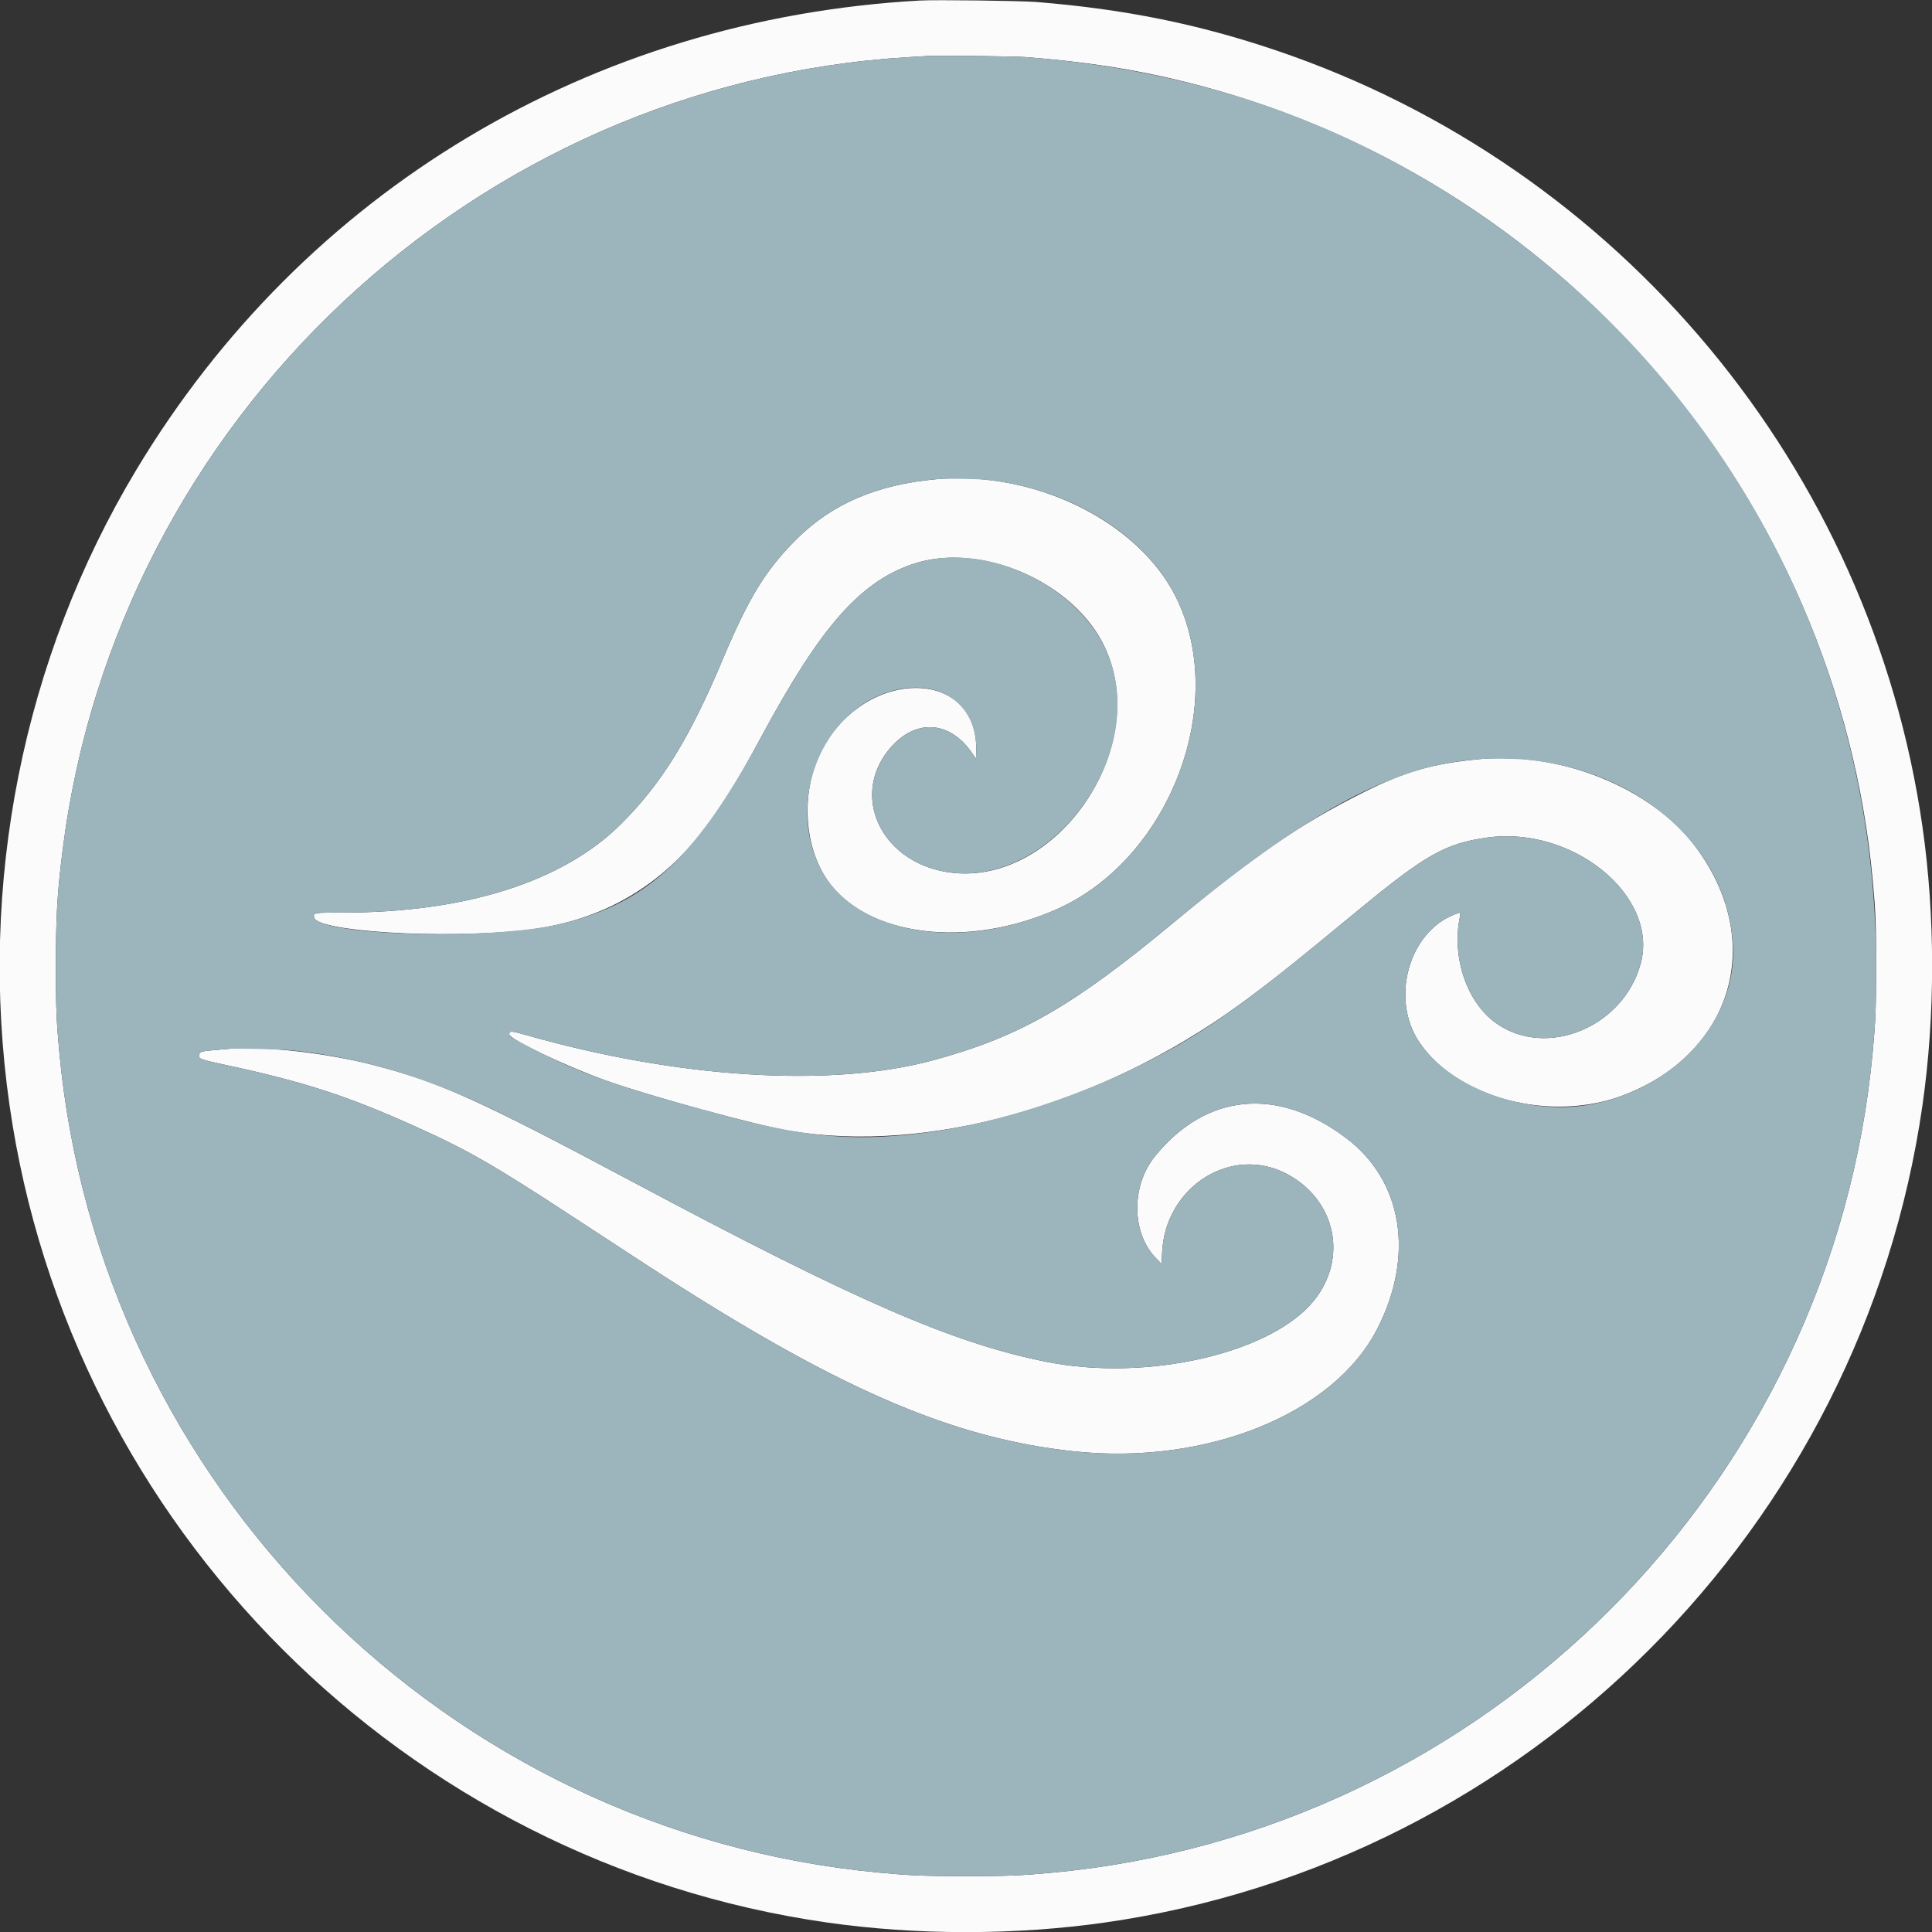 <svg id="svg" version="1.1" xmlns="http://www.w3.org/2000/svg" xmlns:xlink="http://www.w3.org/1999/xlink" width="400"
     height="400" viewBox="0, 0, 400,400">
    <rect x="0" y="0" width="400" height="400" fill="#333333" stroke="none"/>
    <g id="svgg">
        <path id="path0"
              d="M190.484 0.109 C 122.384 3.889,62.965 39.471,28.217 97.281 C 4.761 136.303,-4.575 183.086,1.970 228.804 C 14.478 316.183,83.817 385.522,171.196 398.030 C 189.766 400.689,210.234 400.689,228.804 398.030 C 316.182 385.522,385.522 316.182,398.030 228.804 C 400.689 210.234,400.689 189.766,398.030 171.196 C 387.407 96.990,335.444 34.550,264.258 10.453 C 248.041 4.964,232.823 1.889,214.574 0.413 C 211.349 0.153,193.713 -0.070,190.484 0.109 M212.345 11.818 C 224.643 12.761,234.811 14.333,245.201 16.898 C 322.916 36.081,380.347 102.710,387.730 182.255 C 388.325 188.669,388.427 191.254,388.427 200.000 C 388.427 208.746,388.325 211.331,387.730 217.745 C 379.390 307.601,307.601 379.390,217.745 387.730 C 211.331 388.325,208.746 388.427,200.000 388.427 C 191.254 388.427,188.669 388.325,182.255 387.730 C 92.395 379.390,20.610 307.605,12.270 217.745 C 11.675 211.331,11.573 208.746,11.573 200.000 C 11.573 189.567,11.835 185.032,12.957 176.082 C 24.144 86.812,98.314 17.217,187.998 11.837 C 189.696 11.735,191.509 11.624,192.027 11.591 C 193.999 11.463,210.052 11.643,212.345 11.818 M193.828 99.219 C 181.575 100.324,172.282 104.306,164.953 111.591 C 158.540 117.966,155.044 123.658,149.616 136.562 C 142.710 152.982,136.909 162.345,128.455 170.716 C 116.487 182.567,96.374 188.945,70.957 188.947 C 64.858 188.947,64.899 188.941,65.011 189.917 C 65.346 192.840,91.317 194.459,108.358 192.618 C 123.733 190.958,136.013 184.193,145.378 172.225 C 149.464 167.003,152.125 162.713,157.823 152.165 C 169.875 129.852,177.971 120.612,188.761 116.857 C 202.806 111.968,222.431 120.416,228.775 134.082 C 238.711 155.487,217.718 184.667,195.425 180.438 C 182.313 177.951,176.307 164.891,183.894 155.367 C 189.238 148.661,196.677 148.994,201.423 156.153 L 202.057 157.110 202.111 155.666 C 202.768 137.887,178.569 138.078,169.837 155.921 C 165.839 164.090,166.432 175.085,171.250 182.148 C 179.287 193.930,200.408 196.564,219.081 188.113 C 242.335 177.588,254.424 145.526,243.425 123.548 C 235.596 107.904,214.155 97.386,193.828 99.219 M306.387 157.163 C 296.556 158.090,290.852 159.734,282.040 164.178 C 268.839 170.836,259.892 176.987,242.778 191.171 C 221.959 208.425,211.173 214.601,193.354 219.472 C 172.165 225.265,140.386 223.292,108.646 214.214 C 105.811 213.403,105.444 213.397,105.444 214.164 C 105.444 215.168,117.363 220.842,125.675 223.794 C 134.565 226.952,156.534 232.965,163.367 234.110 C 192.152 238.935,227.870 228.920,256.696 207.942 C 262.809 203.493,267.277 199.939,281.339 188.341 C 295.156 176.946,299.298 174.615,307.862 173.415 C 325.669 170.921,343.479 185.521,339.687 199.505 C 336.114 212.687,320.154 219.252,309.730 211.829 C 303.799 207.605,300.608 198.477,302.180 190.227 C 302.462 188.748,302.516 188.791,301.102 189.346 C 291.647 193.055,287.855 206.785,293.816 215.724 C 301.648 227.468,321.316 232.528,336.354 226.667 C 359.014 217.836,365.594 194.547,350.911 175.147 C 341.803 163.114,323.153 155.580,306.387 157.163 M47.235 217.160 C 46.858 217.197,45.550 217.313,44.329 217.418 C 41.732 217.641,41.368 217.750,41.217 218.355 C 41.008 219.188,41.417 219.353,46.292 220.395 C 62.806 223.923,71.872 226.856,86.069 233.261 C 96.959 238.173,102.091 241.119,118.731 252.011 C 133.872 261.921,135.490 262.973,139.991 265.836 C 175.350 288.329,198.044 297.880,222.297 300.476 C 249.759 303.415,276.140 292.765,285.162 275.096 C 292.910 259.921,290.394 244.469,278.738 235.650 C 264.525 224.898,249.709 226.309,239.101 239.424 C 234.185 245.502,234.259 255.194,239.261 260.411 L 240.495 261.699 240.597 259.396 C 241.206 245.602,255.065 236.919,266.571 243.123 C 276.574 248.518,279.095 260.484,272.070 269.231 C 263.244 280.220,237.437 286.126,216.560 281.934 C 197.272 278.061,177.435 269.440,131.590 245.008 C 98.960 227.618,91.067 224.055,77.241 220.482 C 67.536 217.973,54.114 216.487,47.235 217.160 "
              stroke="none" fill="#fbfbfb" fill-rule="evenodd"></path>
        <path id="path1"
              d="M192.027 11.591 C 191.509 11.624,189.696 11.735,187.998 11.837 C 98.314 17.217,24.144 86.812,12.957 176.082 C 11.835 185.032,11.573 189.567,11.573 200.000 C 11.573 208.746,11.675 211.331,12.270 217.745 C 20.610 307.605,92.395 379.390,182.255 387.730 C 188.669 388.325,191.254 388.427,200.000 388.427 C 208.746 388.427,211.331 388.325,217.745 387.730 C 307.601 379.390,379.390 307.601,387.730 217.745 C 388.325 211.331,388.427 208.746,388.427 200.000 C 388.427 136.091,356.971 77.667,303.600 42.447 C 276.307 24.437,246.516 14.437,212.345 11.818 C 210.052 11.643,193.999 11.463,192.027 11.591 M204.286 99.358 C 221.587 101.193,237.007 110.724,243.425 123.548 C 254.424 145.526,242.335 177.588,219.081 188.113 C 198.886 197.253,176.770 193.468,169.828 179.683 C 162.757 165.639,170.296 147.023,184.655 143.074 C 194.677 140.317,202.470 145.939,202.111 155.666 L 202.057 157.110 201.423 156.153 C 196.677 148.994,189.238 148.661,183.894 155.367 C 176.307 164.891,182.313 177.951,195.425 180.438 C 216.254 184.389,236.988 158.372,229.980 137.077 C 224.933 121.742,204.094 111.519,188.761 116.857 C 177.971 120.612,169.875 129.852,157.823 152.165 C 144.215 177.359,134.369 186.685,116.659 191.152 C 101.213 195.048,61.550 193.538,65.158 189.191 C 65.325 188.990,66.329 188.947,70.957 188.947 C 96.374 188.945,116.487 182.567,128.455 170.716 C 136.909 162.345,142.710 152.982,149.616 136.562 C 155.044 123.658,158.540 117.966,164.953 111.591 C 172.282 104.306,181.575 100.324,193.828 99.219 C 195.776 99.044,202.114 99.128,204.286 99.358 M315.388 157.230 C 339.533 159.284,357.777 175.532,358.793 195.885 C 359.547 211.010,347.200 225.010,329.994 228.539 C 316.657 231.275,300.329 225.491,293.816 215.724 C 287.855 206.785,291.647 193.055,301.102 189.346 C 302.516 188.791,302.462 188.748,302.180 190.227 C 300.608 198.477,303.799 207.605,309.730 211.829 C 320.154 219.252,336.114 212.687,339.687 199.505 C 343.479 185.521,325.669 170.921,307.862 173.415 C 299.298 174.615,295.156 176.946,281.339 188.341 C 264.119 202.544,258.115 207.202,250.366 212.369 C 234.377 223.030,212.080 231.579,193.228 234.276 C 178.073 236.445,167.557 235.666,150.622 231.120 C 128.045 225.060,120.696 222.505,110.081 217.027 C 106.014 214.928,105.444 214.576,105.444 214.164 C 105.444 213.397,105.811 213.403,108.646 214.214 C 140.386 223.292,172.165 225.265,193.354 219.472 C 211.173 214.601,221.959 208.425,242.778 191.171 C 269.752 168.815,287.436 159.047,303.901 157.407 C 304.938 157.304,306.057 157.194,306.387 157.163 C 307.822 157.027,313.505 157.069,315.388 157.230 M60.414 217.474 C 70.080 218.455,79.771 220.725,89.156 224.205 C 98.279 227.588,106.086 231.415,131.590 245.008 C 177.435 269.440,197.272 278.061,216.560 281.934 C 237.437 286.126,263.244 280.220,272.070 269.231 C 279.095 260.484,276.574 248.518,266.571 243.123 C 255.065 236.919,241.206 245.602,240.597 259.396 L 240.495 261.699 239.261 260.411 C 234.259 255.194,234.185 245.502,239.101 239.424 C 249.709 226.309,264.525 224.898,278.738 235.650 C 290.394 244.469,292.910 259.921,285.162 275.096 C 276.140 292.765,249.759 303.415,222.297 300.476 C 198.044 297.880,175.350 288.329,139.991 265.836 C 135.490 262.973,133.872 261.921,118.731 252.011 C 102.091 241.119,96.959 238.173,86.069 233.261 C 71.872 226.856,62.806 223.923,46.292 220.395 C 41.417 219.353,41.008 219.188,41.217 218.355 C 41.368 217.750,41.732 217.641,44.329 217.418 C 45.550 217.313,46.858 217.197,47.235 217.160 C 48.759 217.011,58.031 217.232,60.414 217.474 "
              stroke="none" fill="#9cb4bc" fill-rule="evenodd"></path>
    </g>
</svg>